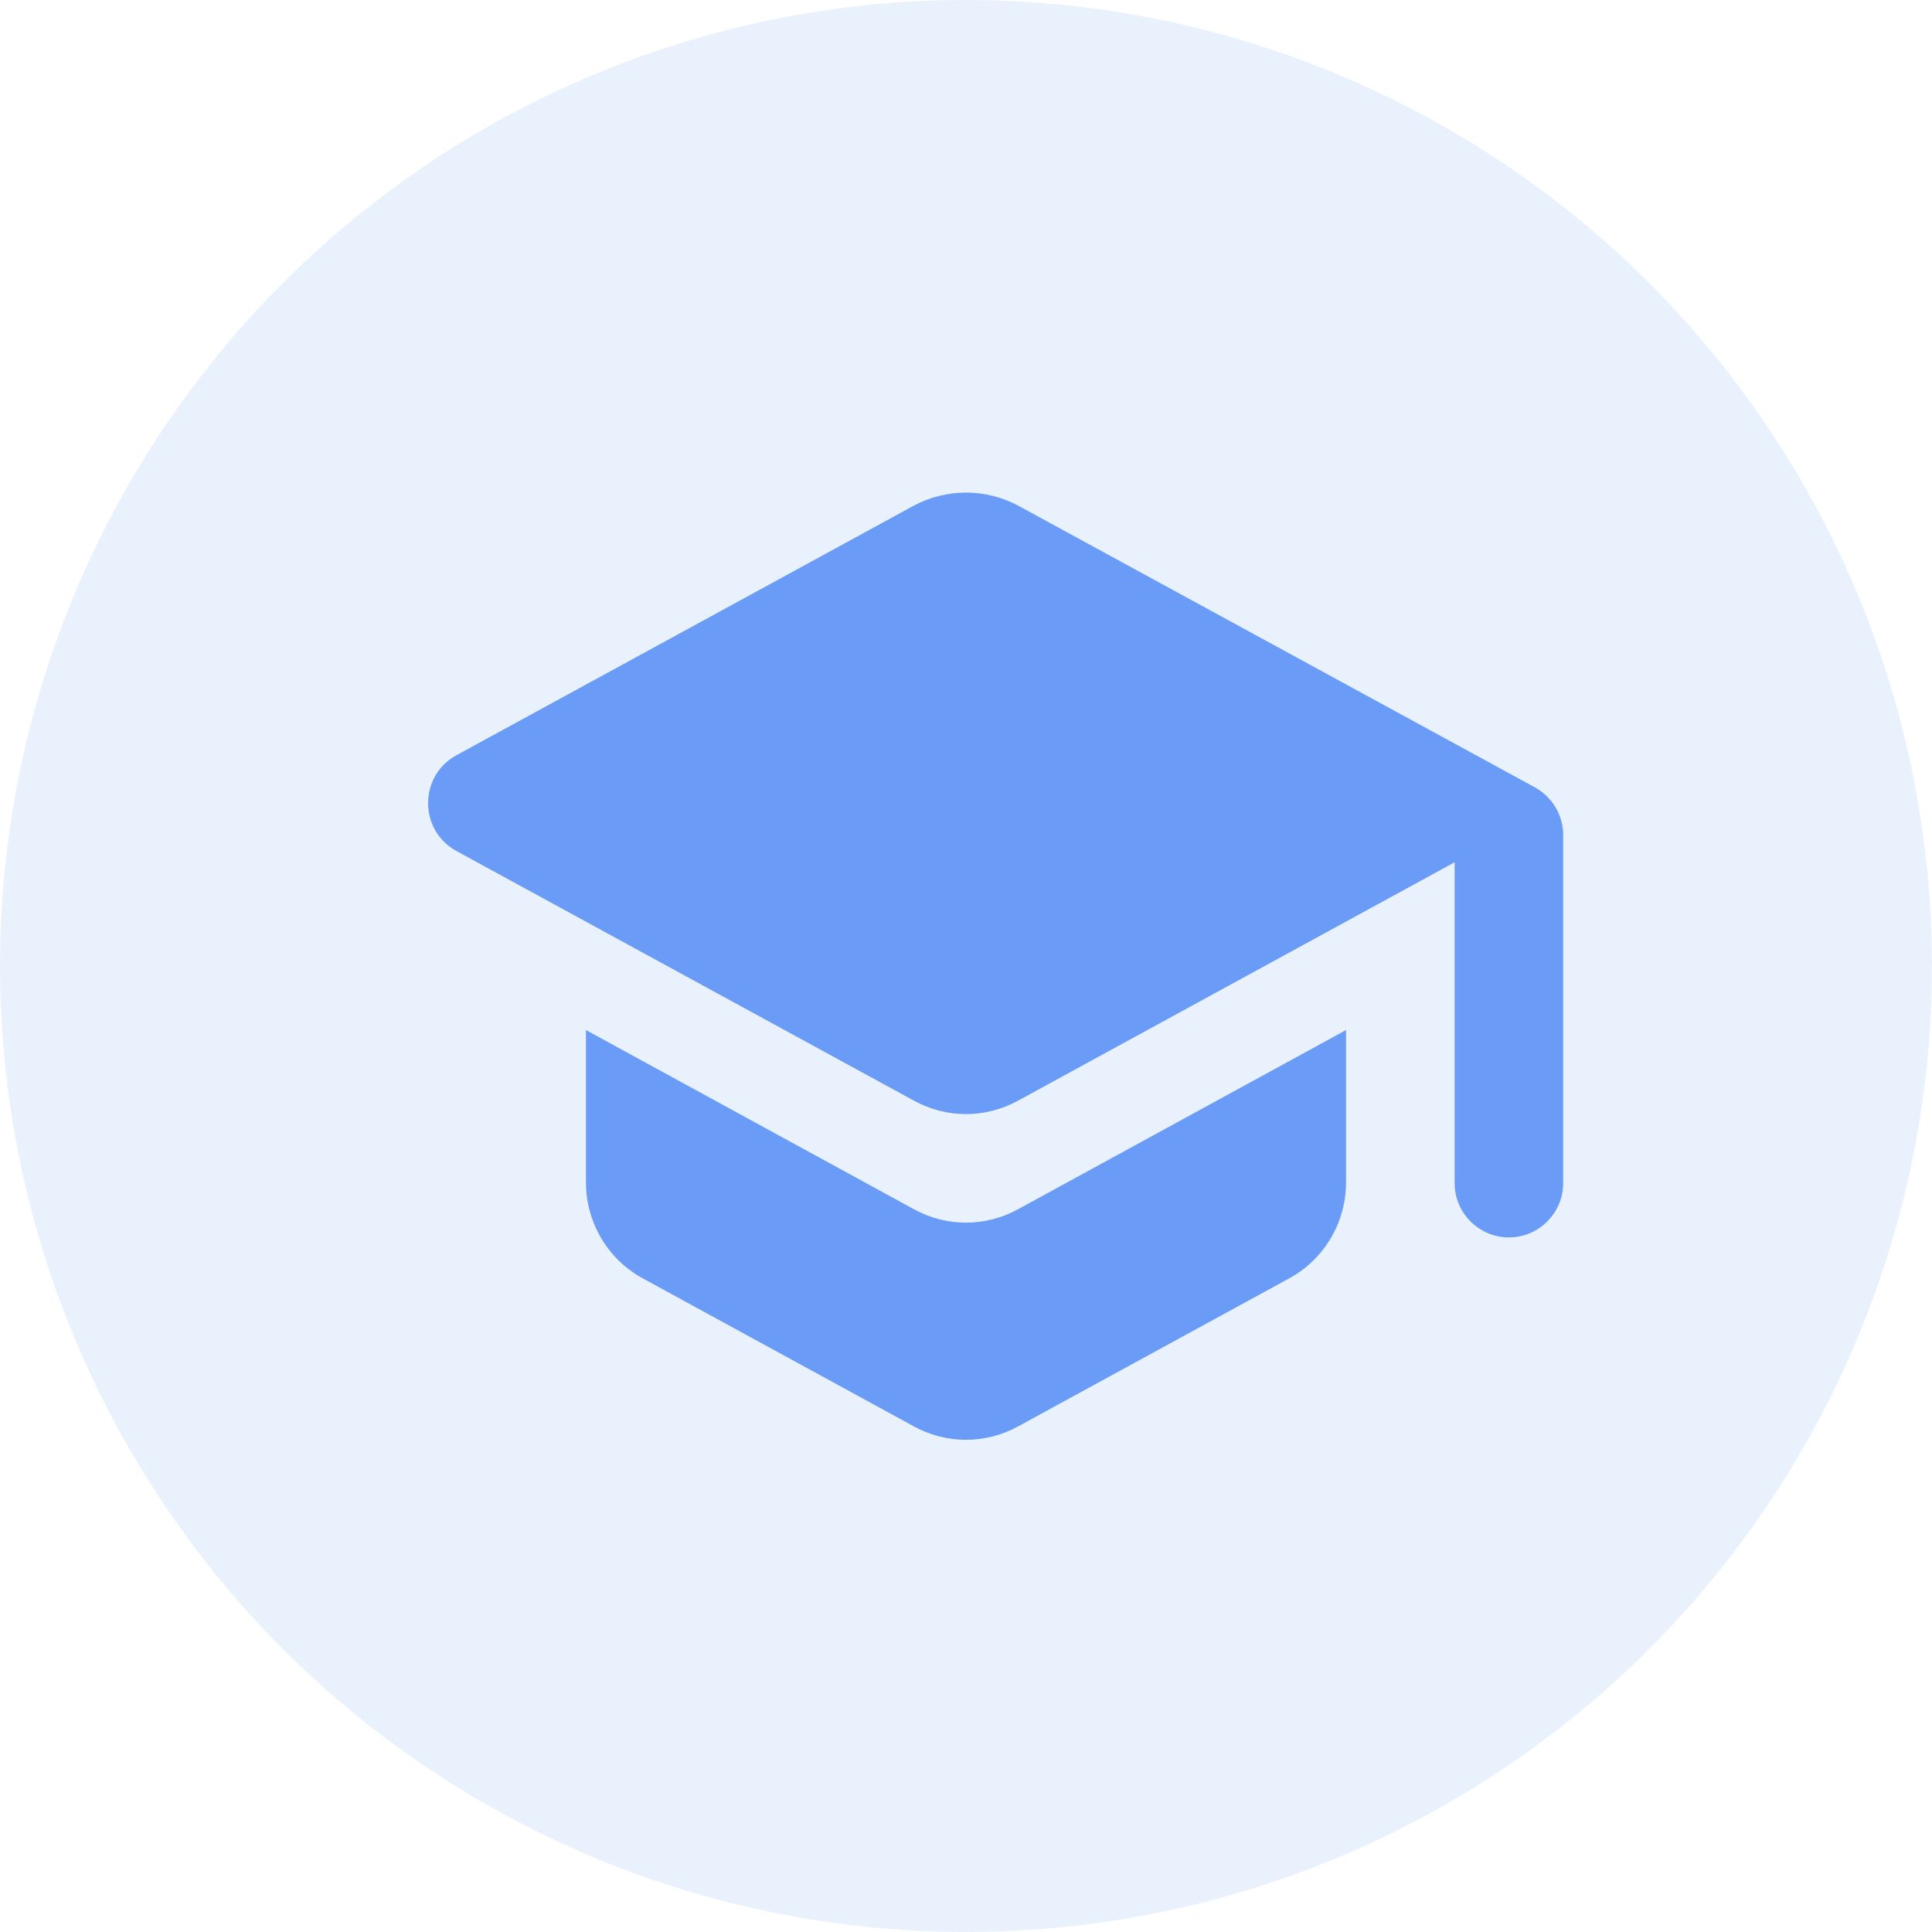 <svg width="57" height="57" viewBox="0 0 57 57" fill="none" xmlns="http://www.w3.org/2000/svg">
<circle cx="28.5" cy="28.5" r="28.5" fill="#4A90E2" fill-opacity="0.12"/>
<path d="M17.288 30.39V34.891C17.288 36.06 17.928 37.149 18.953 37.71L26.962 42.083C27.923 42.611 29.076 42.611 30.038 42.083L38.046 37.71C39.071 37.149 39.712 36.06 39.712 34.891V30.39L30.038 35.675C29.076 36.204 27.923 36.204 26.962 35.675L17.288 30.39ZM26.962 14.917L13.46 22.285C12.354 22.894 12.354 24.495 13.46 25.104L26.962 32.472C27.923 33.001 29.076 33.001 30.038 32.472L42.916 25.44V34.907C42.916 35.788 43.636 36.508 44.517 36.508C45.398 36.508 46.119 35.788 46.119 34.907V24.64C46.119 24.047 45.799 23.518 45.286 23.23L30.038 14.917C29.564 14.665 29.036 14.533 28.5 14.533C27.964 14.533 27.436 14.665 26.962 14.917Z" fill="#699BF7"/>
</svg>
